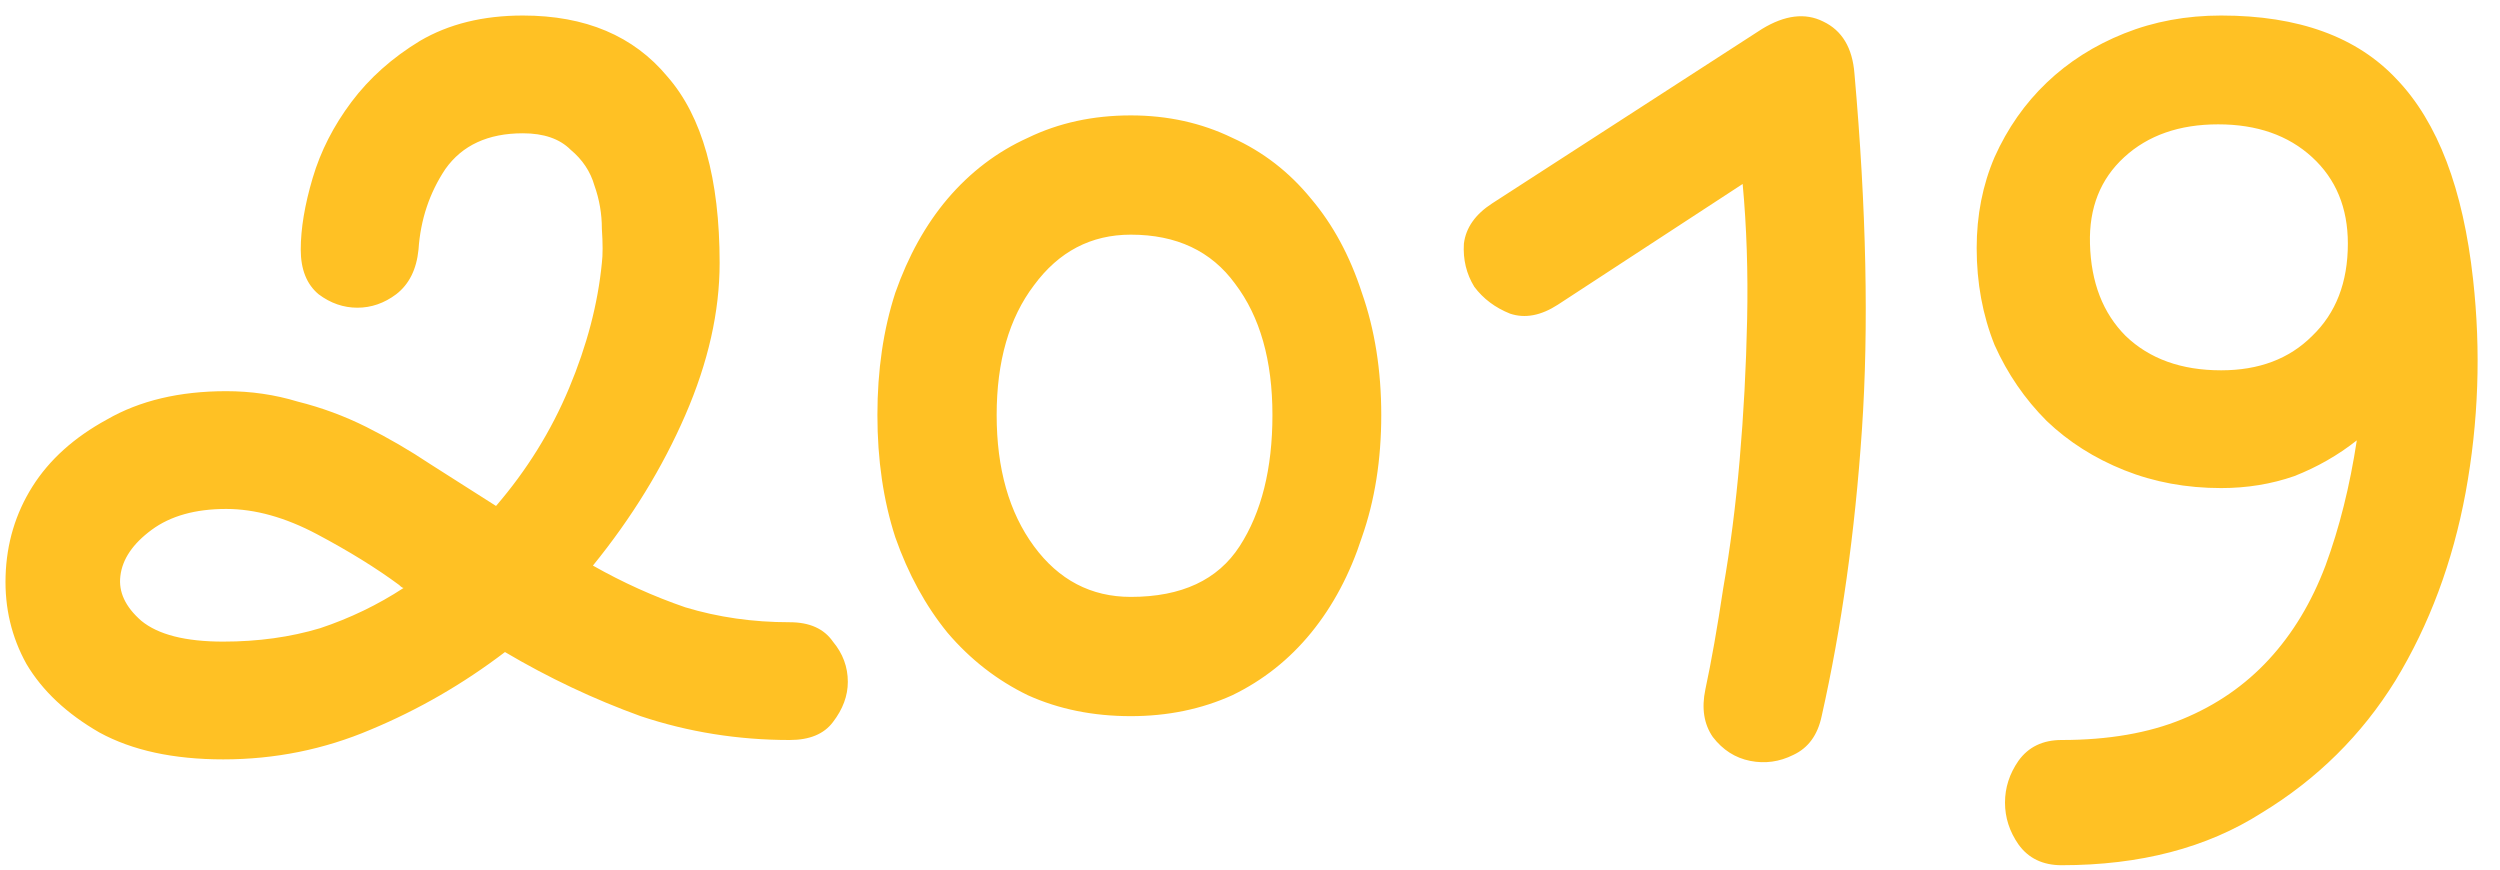 <svg viewBox="0 0 161 56" fill="none" xmlns="http://www.w3.org/2000/svg">
    <path d="M14.568 25.192C11.56 25.192 9 25.8 6.888 27.016C4.776 28.168 3.176 29.608 2.088 31.336C1 33.064 0.424 34.984 0.36 37.096C0.296 39.144 0.744 41.032 1.704 42.76C2.728 44.488 4.296 45.96 6.408 47.176C8.52 48.328 11.176 48.904 14.376 48.904C17.704 48.904 20.872 48.264 23.88 46.984C26.952 45.704 29.832 44.04 32.52 41.992C35.336 43.656 38.248 45.032 41.256 46.12C44.328 47.144 47.528 47.656 50.856 47.656C52.136 47.656 53.064 47.272 53.64 46.504C54.28 45.672 54.6 44.808 54.6 43.912C54.6 42.952 54.28 42.088 53.64 41.32C53.064 40.488 52.136 40.072 50.856 40.072C48.488 40.072 46.248 39.752 44.136 39.112C42.088 38.408 40.104 37.512 38.184 36.424C40.68 33.352 42.664 30.12 44.136 26.728C45.608 23.336 46.344 20.072 46.344 16.936C46.344 11.496 45.224 7.496 42.984 4.936C40.808 2.312 37.704 1 33.672 1C31.112 1 28.904 1.544 27.048 2.632C25.256 3.72 23.784 5.032 22.632 6.568C21.48 8.104 20.648 9.736 20.136 11.464C19.624 13.192 19.368 14.728 19.368 16.072C19.368 17.352 19.752 18.312 20.52 18.952C21.288 19.528 22.12 19.816 23.016 19.816C23.912 19.816 24.744 19.528 25.512 18.952C26.344 18.312 26.824 17.352 26.952 16.072C27.08 14.152 27.656 12.424 28.68 10.888C29.768 9.352 31.432 8.584 33.672 8.584C35.016 8.584 36.04 8.936 36.744 9.64C37.512 10.28 38.024 11.048 38.28 11.944C38.6 12.84 38.76 13.768 38.76 14.728C38.824 15.688 38.824 16.424 38.76 16.936C38.504 19.56 37.8 22.248 36.648 25C35.496 27.752 33.928 30.28 31.944 32.584C30.536 31.688 29.128 30.792 27.72 29.896C26.376 29 25 28.2 23.592 27.496C22.184 26.792 20.712 26.248 19.176 25.864C17.704 25.416 16.168 25.192 14.568 25.192ZM14.376 41.32C11.944 41.32 10.184 40.872 9.096 39.976C8.072 39.08 7.624 38.12 7.752 37.096C7.88 36.008 8.552 35.016 9.768 34.12C10.984 33.224 12.584 32.776 14.568 32.776C16.424 32.776 18.376 33.32 20.424 34.408C22.472 35.496 24.232 36.584 25.704 37.672C25.832 37.8 25.928 37.864 25.992 37.864C24.328 38.952 22.536 39.816 20.616 40.456C18.696 41.032 16.616 41.32 14.376 41.32ZM56.505 26.728C56.505 23.848 56.889 21.224 57.657 18.856C58.489 16.488 59.609 14.472 61.017 12.808C62.489 11.08 64.217 9.768 66.201 8.872C68.185 7.912 70.393 7.432 72.825 7.432C75.193 7.432 77.369 7.912 79.353 8.872C81.337 9.768 83.033 11.08 84.441 12.808C85.849 14.472 86.937 16.488 87.705 18.856C88.537 21.224 88.953 23.848 88.953 26.728C88.953 29.608 88.537 32.232 87.705 34.6C86.937 36.968 85.849 39.016 84.441 40.744C83.033 42.472 81.337 43.816 79.353 44.776C77.369 45.672 75.193 46.12 72.825 46.12C70.393 46.12 68.185 45.672 66.201 44.776C64.217 43.816 62.489 42.472 61.017 40.744C59.609 39.016 58.489 36.968 57.657 34.6C56.889 32.232 56.505 29.608 56.505 26.728ZM64.185 26.728C64.185 30.184 64.985 33 66.585 35.176C68.185 37.352 70.265 38.44 72.825 38.44C76.089 38.44 78.425 37.352 79.833 35.176C81.241 33 81.945 30.184 81.945 26.728C81.945 23.208 81.145 20.392 79.545 18.28C78.009 16.168 75.769 15.112 72.825 15.112C70.265 15.112 68.185 16.2 66.585 18.376C64.985 20.488 64.185 23.272 64.185 26.728ZM96.099 13.096L113.475 1.864C114.947 0.968 116.259 0.808 117.411 1.384C118.627 1.96 119.299 3.08 119.427 4.744C120.195 13.448 120.355 21.096 119.907 27.688C119.459 34.28 118.595 40.424 117.315 46.12C117.059 47.336 116.451 48.168 115.491 48.616C114.595 49.064 113.667 49.192 112.707 49C111.747 48.808 110.947 48.296 110.307 47.464C109.731 46.632 109.571 45.608 109.827 44.392C110.211 42.6 110.595 40.424 110.979 37.864C111.427 35.304 111.779 32.552 112.035 29.608C112.291 26.664 112.451 23.656 112.515 20.584C112.579 17.512 112.483 14.6 112.227 11.848L100.323 19.624C99.235 20.328 98.211 20.52 97.251 20.2C96.291 19.816 95.523 19.24 94.947 18.472C94.435 17.64 94.211 16.712 94.275 15.688C94.403 14.664 95.011 13.8 96.099 13.096ZM132.77 55.72C137.826 55.72 142.114 54.6 145.634 52.36C149.218 50.184 152.098 47.336 154.274 43.816C156.45 40.232 157.954 36.2 158.786 31.72C159.618 27.176 159.778 22.6 159.266 17.992C158.626 12.168 156.994 7.88 154.37 5.128C151.81 2.376 148.034 1 143.042 1C140.802 1 138.722 1.384 136.802 2.152C134.882 2.92 133.218 3.976 131.81 5.32C130.402 6.664 129.282 8.264 128.45 10.12C127.682 11.912 127.298 13.864 127.298 15.976C127.298 18.216 127.682 20.296 128.45 22.216C129.282 24.072 130.402 25.704 131.81 27.112C133.218 28.456 134.882 29.512 136.802 30.28C138.722 31.048 140.802 31.432 143.042 31.432C144.706 31.432 146.274 31.176 147.746 30.664C149.218 30.088 150.562 29.32 151.778 28.36C151.33 31.304 150.658 33.992 149.762 36.424C148.866 38.792 147.65 40.808 146.114 42.472C144.578 44.136 142.722 45.416 140.546 46.312C138.37 47.208 135.778 47.656 132.77 47.656C131.554 47.656 130.626 48.104 129.986 49C129.41 49.832 129.122 50.728 129.122 51.688C129.122 52.648 129.41 53.544 129.986 54.376C130.626 55.272 131.554 55.72 132.77 55.72ZM134.594 15.688C134.53 13.384 135.266 11.528 136.802 10.12C138.338 8.712 140.354 8.008 142.85 8.008C145.346 8.008 147.362 8.712 148.898 10.12C150.434 11.528 151.202 13.384 151.202 15.688C151.202 18.184 150.434 20.168 148.898 21.64C147.426 23.112 145.474 23.848 143.042 23.848C140.482 23.848 138.434 23.112 136.898 21.64C135.426 20.168 134.658 18.184 134.594 15.688Z" fill="#FFC124"/>
</svg>
